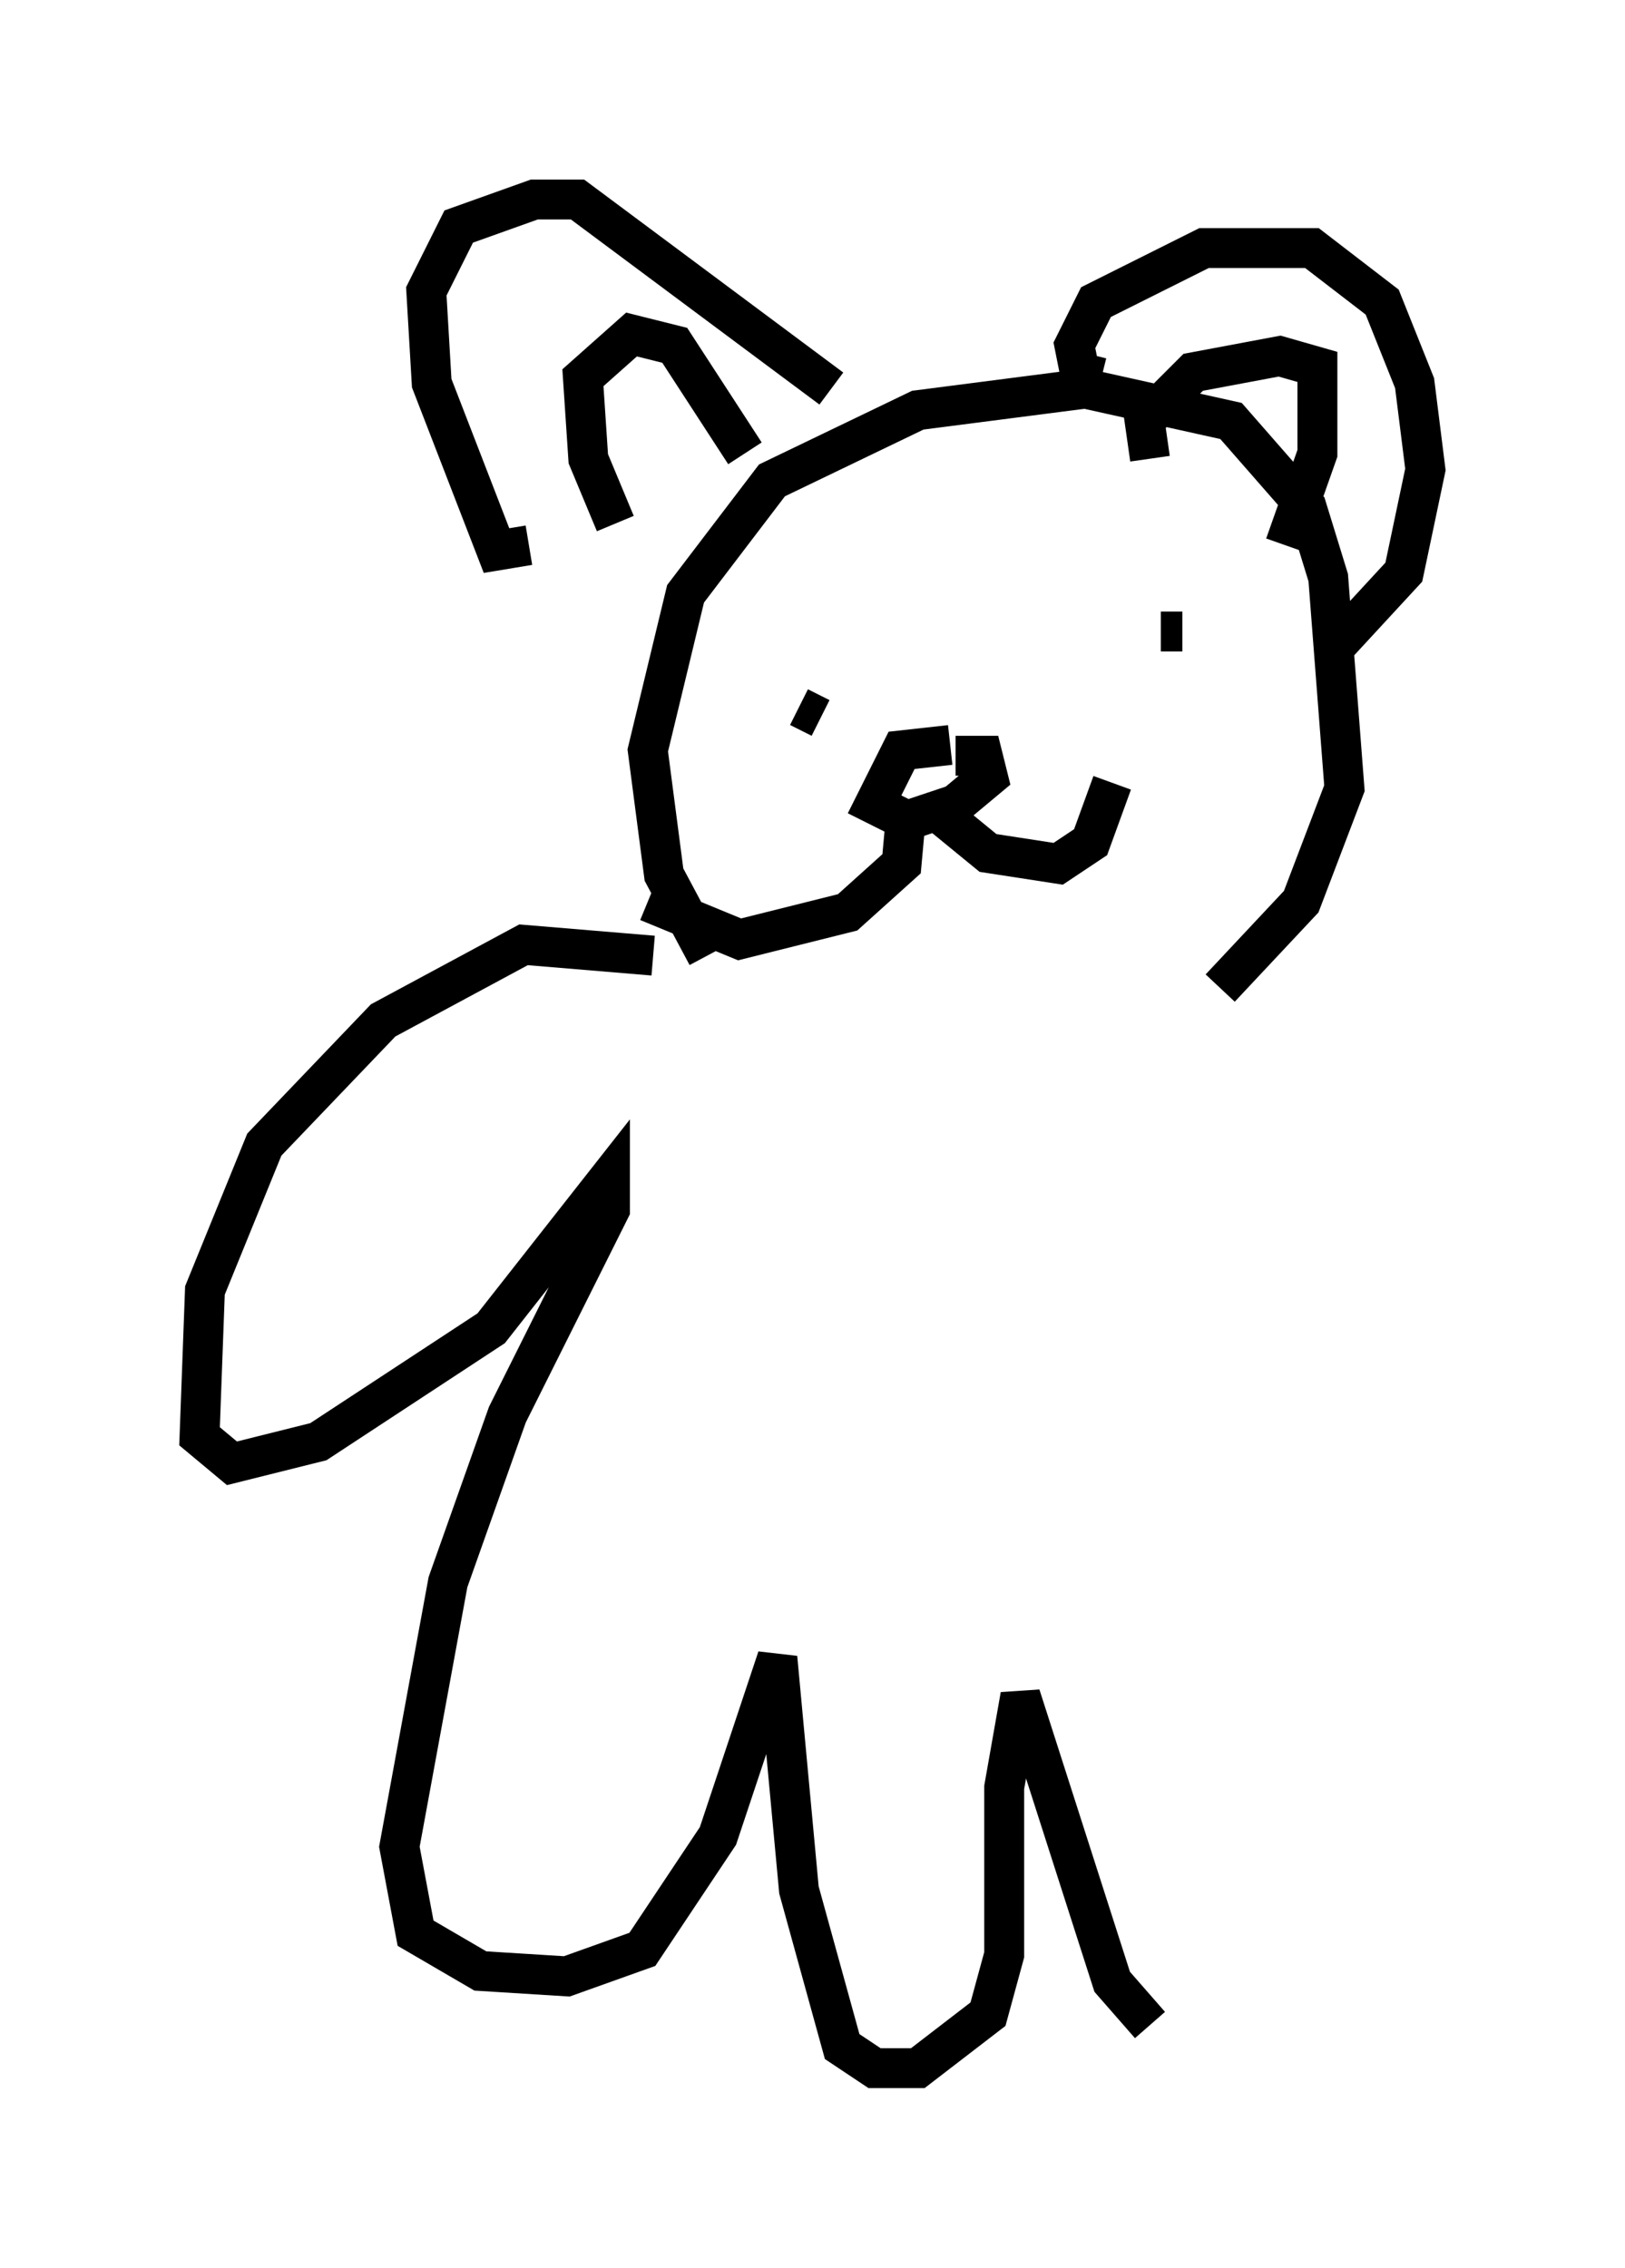 <?xml version="1.0" encoding="utf-8" ?>
<svg baseProfile="full" height="56.82" version="1.1" width="40.717" xmlns="http://www.w3.org/2000/svg" xmlns:ev="http://www.w3.org/2001/xml-events" xmlns:xlink="http://www.w3.org/1999/xlink"><defs /><rect fill="white" height="56.82" width="40.717" x="0" y="0" /><path d="M19.208, 24.35 m-1.488, -0.406 l-1.083, -2.03 -0.406, -3.112 l0.947, -3.924 2.165, -2.842 l3.654, -1.759 4.195, -0.541 l3.654, 0.812 1.894, 2.165 l0.541, 1.759 0.406, 5.277 l-1.083, 2.842 -2.03, 2.165 m-17.321, -11.096 l-0.812, 0.135 -1.624, -4.195 l-0.135, -2.3 0.812, -1.624 l1.894, -0.677 1.083, 0.0 l6.36, 4.736 m-5.413, 3.383 l-0.677, -1.624 -0.135, -2.03 l1.218, -1.083 1.083, 0.271 l1.759, 2.706 m8.931, -1.894 l-0.541, -0.135 -0.135, -0.677 l0.541, -1.083 2.706, -1.353 l2.706, 0.0 1.759, 1.353 l0.812, 2.03 0.271, 2.165 l-0.541, 2.571 -1.624, 1.759 m-4.736, -4.601 l-0.135, -0.947 1.218, -1.218 l2.165, -0.406 0.947, 0.271 l0.0, 2.165 -0.812, 2.3 m-12.178, 4.059 l0.541, 0.271 m9.066, -2.165 l-0.541, 0.0 m-5.277, 2.842 l-1.218, 0.135 -0.677, 1.353 l0.812, 0.406 1.218, -0.406 l0.812, -0.677 -0.135, -0.541 l-0.677, 0.0 m-1.218, 1.218 l-0.135, 1.488 -1.353, 1.218 l-2.706, 0.677 -2.3, -0.947 m7.036, -2.436 l1.488, 1.218 1.759, 0.271 l0.812, -0.541 0.541, -1.488 m-11.502, 4.33 l-3.248, -0.271 -3.518, 1.894 l-2.977, 3.112 -1.488, 3.654 l-0.135, 3.654 0.812, 0.677 l2.165, -0.541 4.33, -2.842 l2.977, -3.789 0.0, 0.812 l-2.571, 5.142 -1.488, 4.195 l-1.218, 6.631 0.406, 2.165 l1.624, 0.947 2.165, 0.135 l1.894, -0.677 1.894, -2.842 l1.488, -4.465 0.541, 5.819 l1.083, 3.924 0.812, 0.541 l1.083, 0.0 1.759, -1.353 l0.406, -1.488 0.0, -4.195 l0.406, -2.3 2.3, 7.172 l0.947, 1.083 " fill="none" stroke="black" stroke-width="1" /></svg>
